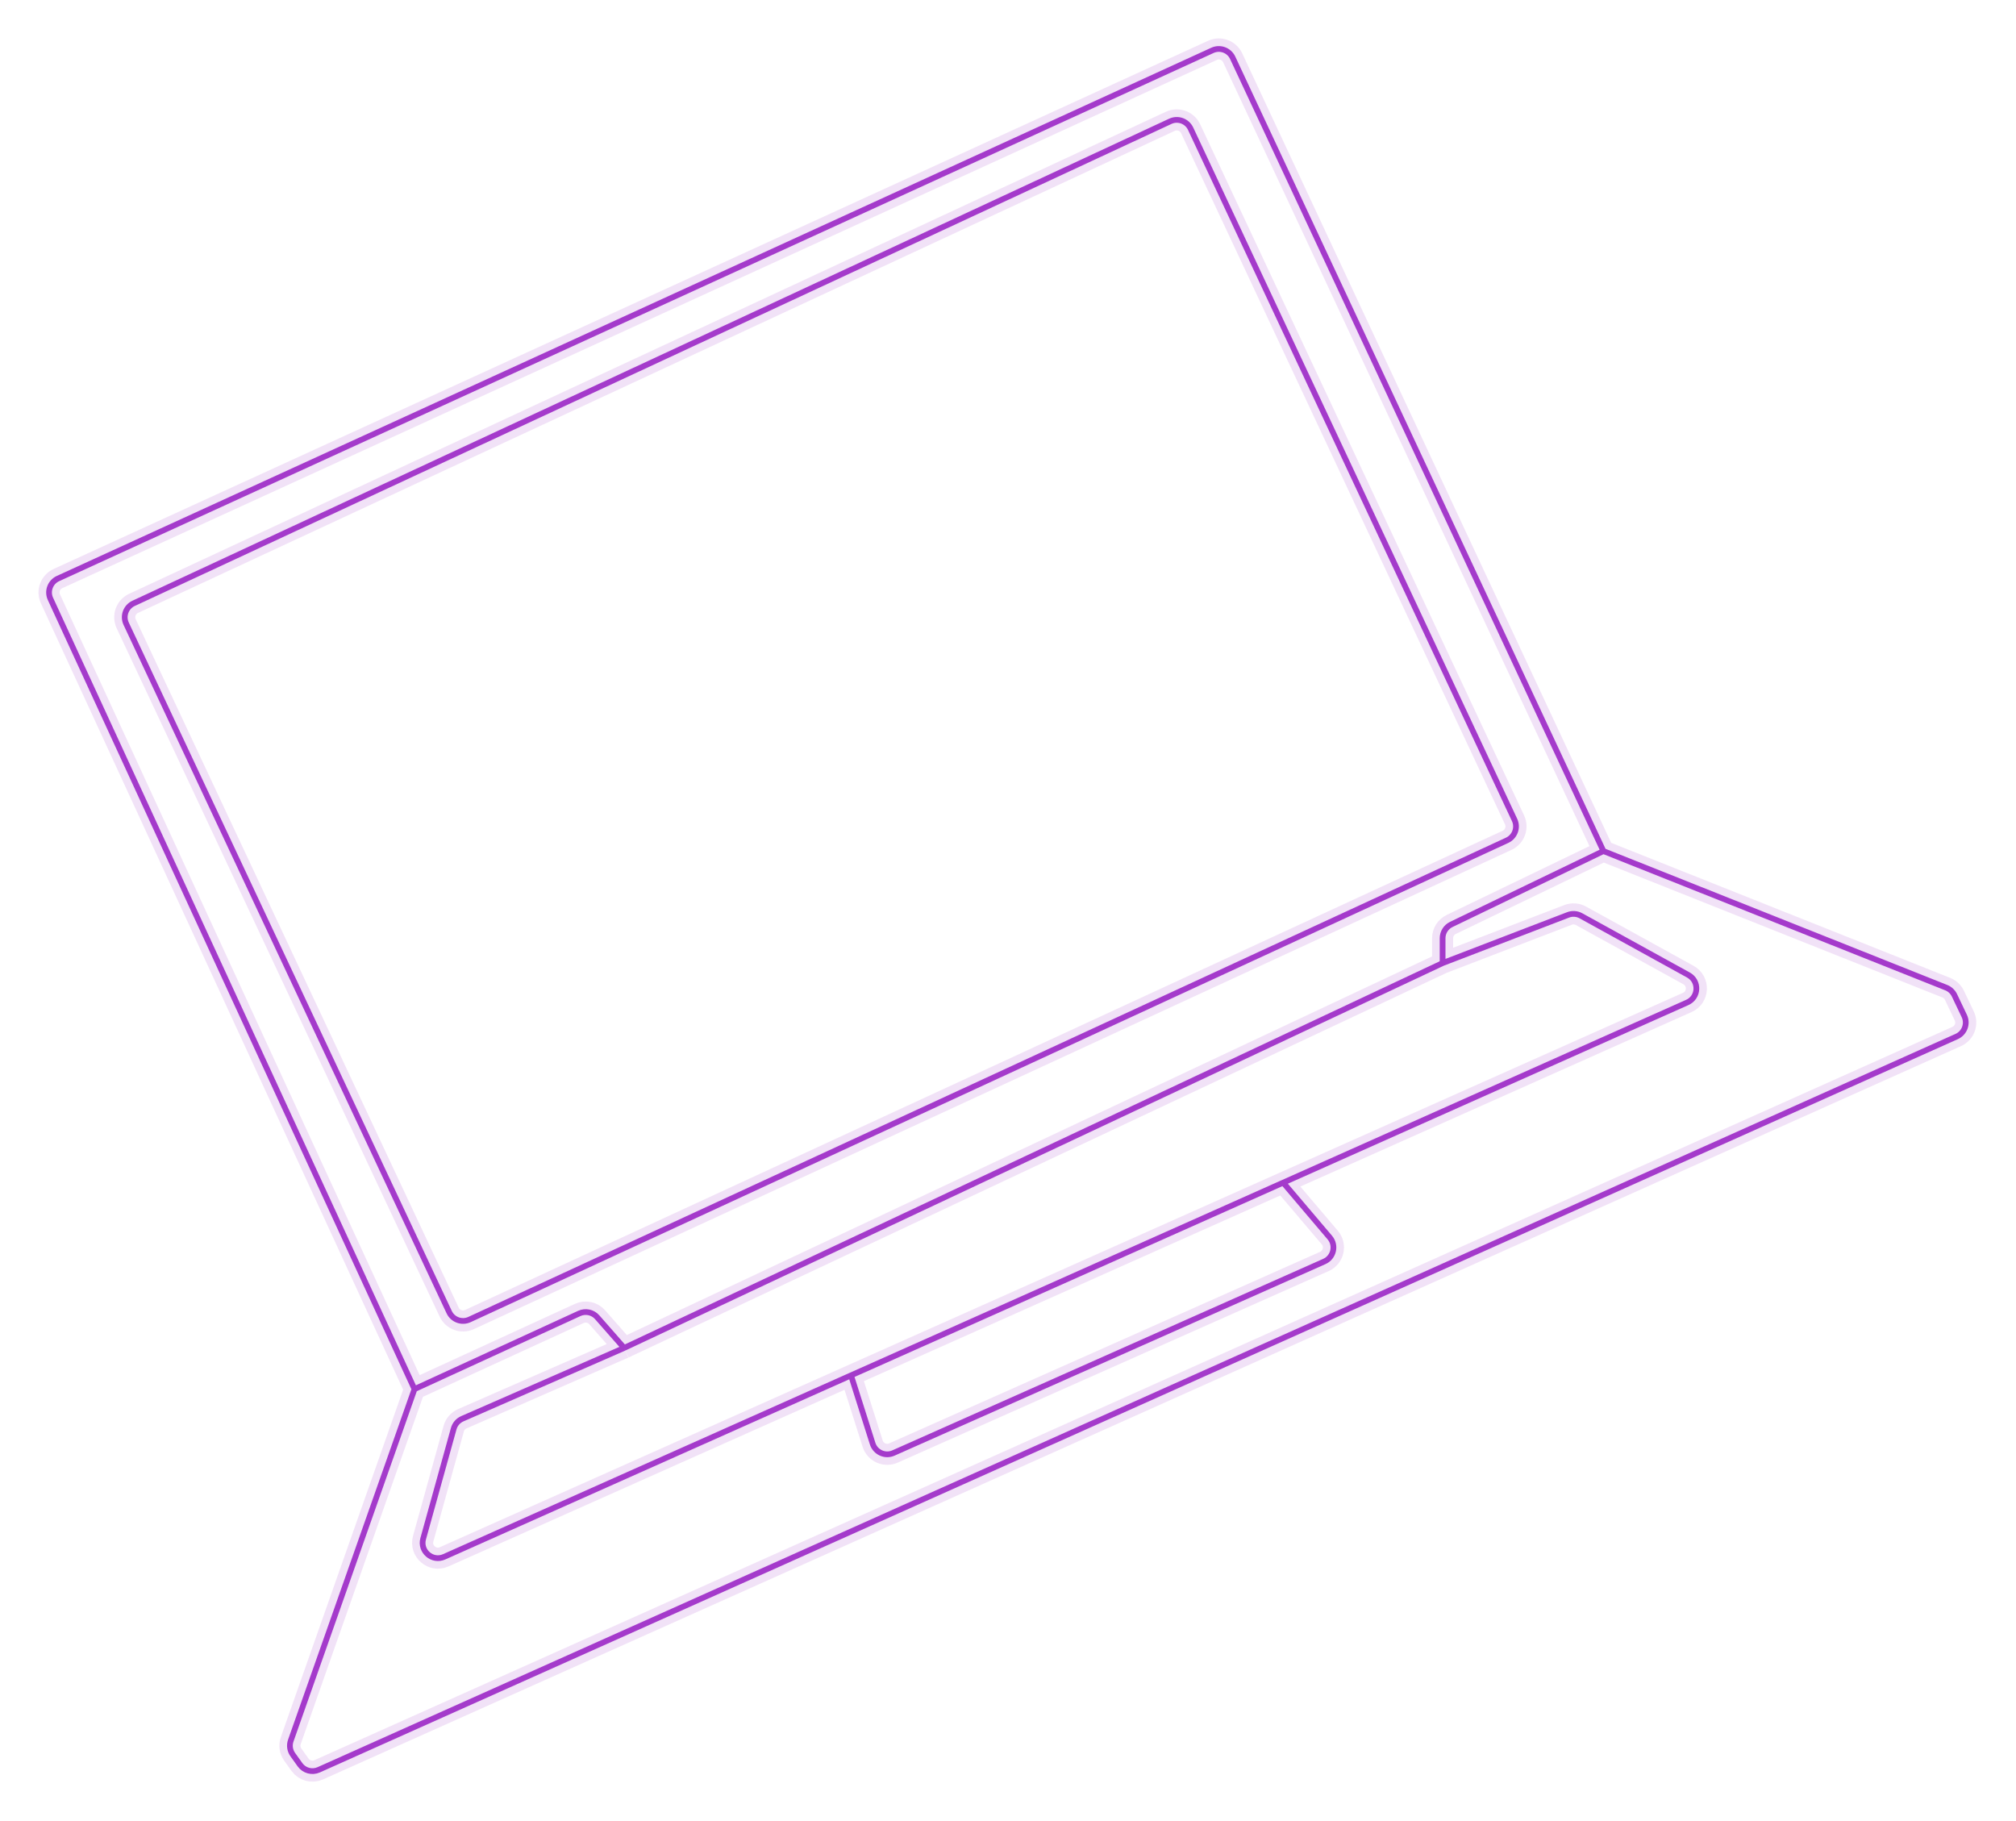 <svg width="1053" height="951" viewBox="0 0 1053 951" fill="none" xmlns="http://www.w3.org/2000/svg">
<g opacity="0.15" filter="url(#filter0_f_182_5)">
<path d="M216.5 725.5L26.357 312.785C24.504 308.765 26.269 304.005 30.294 302.163L633.284 26.301C637.279 24.474 642 26.209 643.86 30.189L837.5 444.5M216.5 725.5L151.881 909.078C151.015 911.536 151.402 914.263 152.917 916.384L156.696 921.674C158.909 924.772 162.999 925.881 166.474 924.326L1022.02 541.346C1026.12 539.511 1027.91 534.661 1025.98 530.605L1020.85 519.832C1019.98 518.011 1018.46 516.585 1016.59 515.839L837.5 444.5M216.5 725.5L302.583 685.986C305.798 684.511 309.599 685.321 311.932 687.978L326 704M837.5 444.5L758.026 482.818C755.259 484.152 753.5 486.952 753.5 490.024V503M326 704L241.485 740.975C239.28 741.94 237.626 743.846 236.983 746.166L221.038 803.641C219.23 810.16 225.827 815.841 232.005 813.086L444.5 718.331M326 704L753.5 503M753.5 503L819.028 477.833C821.23 476.988 823.692 477.157 825.757 478.295L881.912 509.237C887.7 512.426 887.345 520.86 881.31 523.551L670.25 617.666M444.5 718.331L455.798 753.974C457.239 758.521 462.314 760.805 466.673 758.868L691.737 658.839C696.615 656.671 698.042 650.424 694.588 646.353L670.25 617.666M444.5 718.331L670.25 617.666M791.085 428.215L621.885 67.221C620.014 63.23 615.266 61.504 611.268 63.362L69.78 315.115C65.764 316.983 64.029 321.758 65.91 325.768L234.622 685.302C236.491 689.284 241.225 691.011 245.219 689.166L787.196 438.873C791.223 437.013 792.968 432.232 791.085 428.215Z" stroke="#A43ACB" stroke-width="11"/>
</g>
<path d="M216.5 725.5L26.357 312.785C24.504 308.765 26.269 304.005 30.294 302.163L633.284 26.301C637.279 24.474 642 26.209 643.86 30.189L837.5 444.5M216.5 725.5L151.881 909.078C151.015 911.536 151.402 914.263 152.917 916.384L156.696 921.674C158.909 924.772 162.999 925.881 166.474 924.326L1022.02 541.346C1026.12 539.511 1027.91 534.661 1025.98 530.605L1020.85 519.832C1019.98 518.011 1018.46 516.585 1016.59 515.839L837.5 444.5M216.5 725.5L302.583 685.986C305.798 684.511 309.599 685.321 311.932 687.978L326 704M837.5 444.5L758.026 482.818C755.259 484.152 753.5 486.952 753.5 490.024V503M326 704L241.485 740.975C239.28 741.94 237.626 743.846 236.983 746.166L221.038 803.641C219.23 810.16 225.827 815.841 232.005 813.086L444.5 718.331M326 704L753.5 503M753.5 503L819.028 477.833C821.23 476.988 823.692 477.157 825.757 478.295L881.912 509.237C887.7 512.426 887.345 520.86 881.31 523.551L670.25 617.666M444.5 718.331L455.798 753.974C457.239 758.521 462.314 760.805 466.673 758.868L691.737 658.839C696.615 656.671 698.042 650.424 694.588 646.353L670.25 617.666M444.5 718.331L670.25 617.666M791.085 428.215L621.885 67.221C620.014 63.23 615.266 61.504 611.268 63.362L69.78 315.115C65.764 316.983 64.029 321.758 65.91 325.768L234.622 685.302C236.491 689.284 241.225 691.011 245.219 689.166L787.196 438.873C791.223 437.013 792.968 432.232 791.085 428.215Z" stroke="#A43ACB" stroke-width="3"/>
<defs>
<filter id="filter0_f_182_5" x="0.119" y="0.073" width="1052.14" height="950.452" filterUnits="userSpaceOnUse" color-interpolation-filters="sRGB">
<feFlood flood-opacity="0" result="BackgroundImageFix"/>
<feBlend mode="normal" in="SourceGraphic" in2="BackgroundImageFix" result="shape"/>
<feGaussianBlur stdDeviation="10" result="effect1_foregroundBlur_182_5"/>
</filter>
</defs>
</svg>

